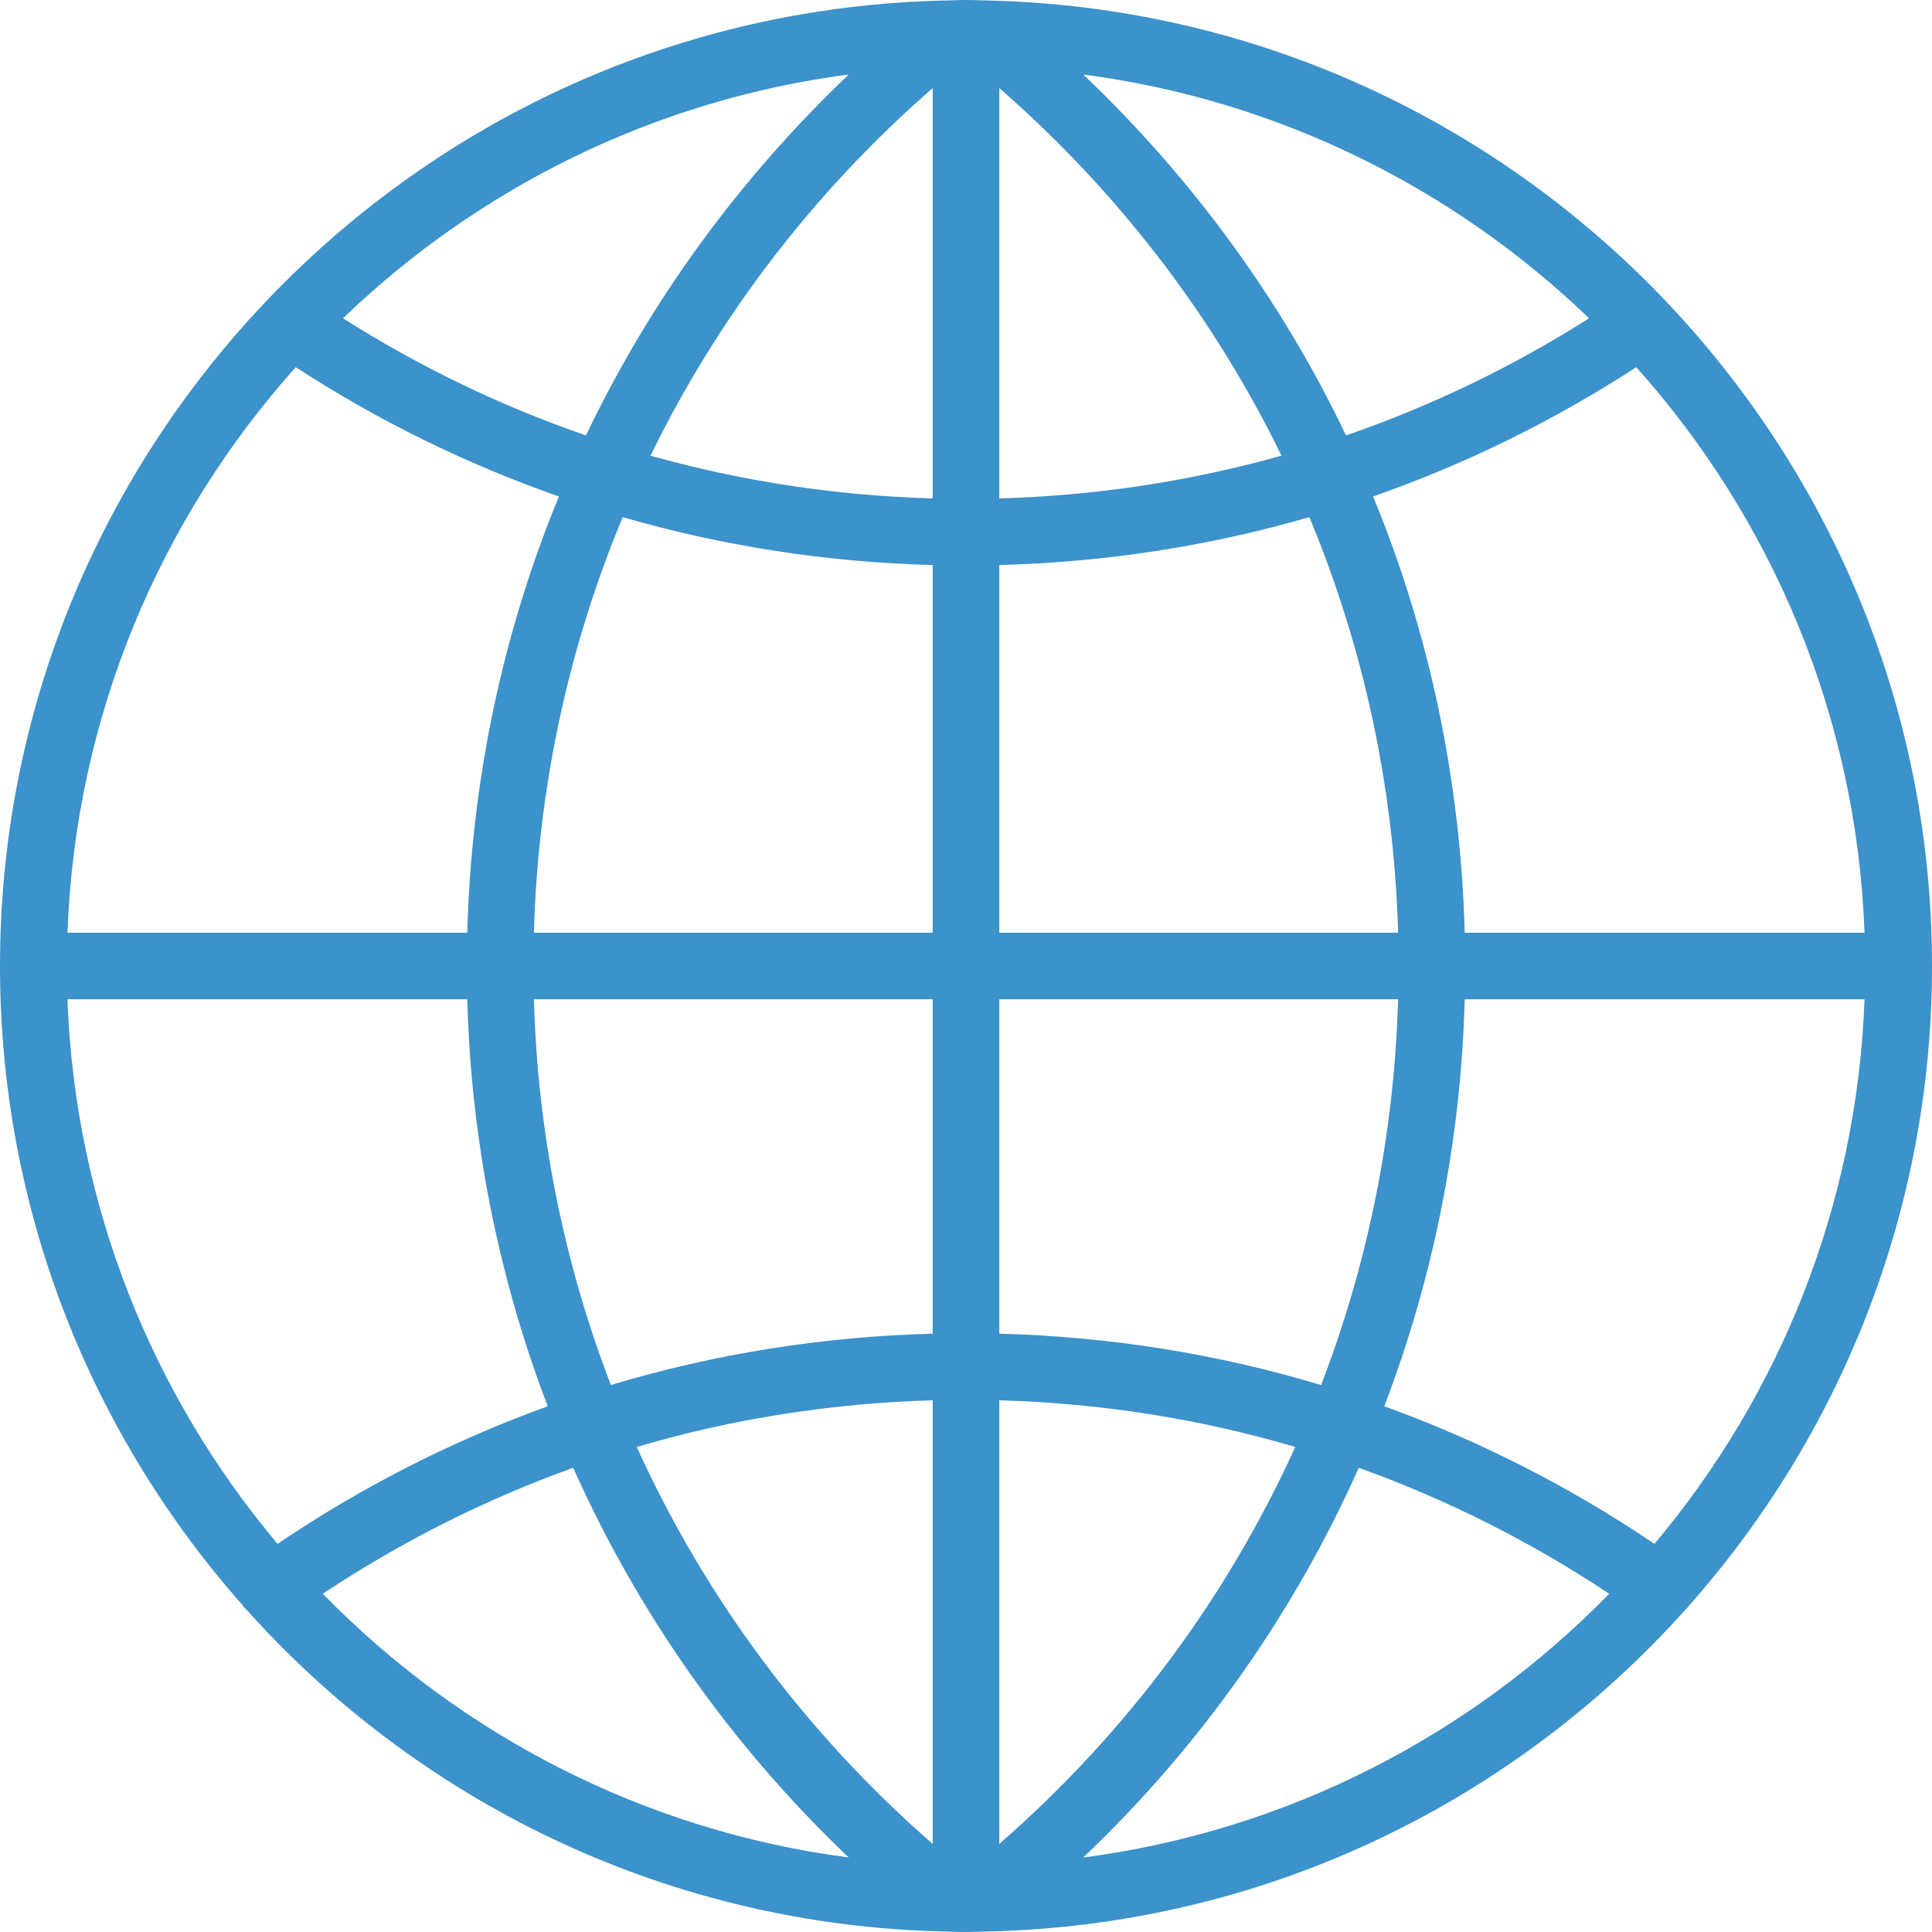 <svg width="72" height="72" viewBox="0 0 72 72" fill="none" xmlns="http://www.w3.org/2000/svg">
    <g clip-path="url(#clip0_49_3037)">
        <path d="M62.923 59.862C68.564 53.505 72 45.148 72 36C72 26.482 68.281 17.823 62.228 11.379V11.377C62.223 11.37 62.215 11.367 62.212 11.361C55.907 4.659 47.073 0.369 37.248 0.032L37.246 0.031L36.545 0.012C36.364 0.006 36.182 0 36 0C35.818 0 35.636 0.006 35.455 0.012L34.756 0.031L34.755 0.032C24.929 0.369 16.096 4.659 9.791 11.361C9.786 11.367 9.778 11.37 9.775 11.377C9.775 11.377 9.775 11.379 9.773 11.38C3.719 17.823 0 26.482 0 36C0 45.148 3.436 53.505 9.077 59.862C9.084 59.873 9.084 59.885 9.093 59.897C9.115 59.928 9.148 59.943 9.171 59.971C15.51 67.057 24.604 71.621 34.754 71.969L34.755 71.97L35.454 71.989C35.636 71.994 35.818 72 36 72C36.182 72 36.364 71.994 36.545 71.988L37.244 71.969L37.245 71.968C47.406 71.619 56.51 67.046 62.849 59.945C62.865 59.924 62.891 59.918 62.906 59.895C62.916 59.885 62.916 59.873 62.923 59.862ZM2.514 37.241H17.414C17.554 42.504 18.582 47.617 20.412 52.407C16.881 53.685 13.506 55.398 10.343 57.535C5.692 52.003 2.797 44.95 2.514 37.241ZM11.021 13.684C14.11 15.692 17.398 17.301 20.828 18.503C18.727 23.601 17.566 29.098 17.414 34.759H2.514C2.81 26.681 5.974 19.326 11.021 13.684ZM69.486 34.759H54.586C54.434 29.098 53.273 23.601 51.172 18.503C54.602 17.301 57.891 15.692 60.979 13.684C66.026 19.326 69.189 26.681 69.486 34.759ZM34.759 18.575C31.17 18.473 27.647 17.938 24.243 16.982C26.759 11.82 30.312 7.162 34.759 3.282V18.575ZM34.759 21.058V34.759H19.897C20.049 29.361 21.182 24.126 23.206 19.272C26.938 20.354 30.812 20.952 34.759 21.058ZM37.241 21.058C41.188 20.952 45.062 20.355 48.795 19.272C50.82 24.126 51.952 29.361 52.104 34.759H37.241V21.058ZM37.241 18.575V3.282C41.688 7.162 45.241 11.82 47.757 16.982C44.353 17.938 40.83 18.473 37.241 18.575ZM50.163 16.227C47.778 11.231 44.469 6.679 40.371 2.777C47.64 3.728 54.181 7.015 59.219 11.861C56.359 13.676 53.325 15.136 50.163 16.227ZM21.837 16.227C18.675 15.136 15.641 13.676 12.783 11.861C17.819 7.015 24.361 3.728 31.63 2.777C27.531 6.679 24.222 11.231 21.837 16.227ZM19.897 37.241H34.759V49.702C30.653 49.812 26.631 50.452 22.766 51.615C21.019 47.078 20.037 42.23 19.897 37.241ZM34.759 52.185V68.718C29.999 64.565 26.268 59.52 23.73 53.924C27.289 52.875 30.986 52.292 34.759 52.185ZM37.241 68.718V52.185C41.014 52.291 44.711 52.875 48.27 53.923C45.732 59.52 42.001 64.565 37.241 68.718ZM37.241 49.702V37.241H52.103C51.963 42.23 50.981 47.078 49.233 51.617C45.369 50.452 41.347 49.812 37.241 49.702ZM54.586 37.241H69.486C69.203 44.95 66.309 52.003 61.657 57.535C58.494 55.398 55.118 53.685 51.588 52.407C53.419 47.617 54.446 42.504 54.586 37.241ZM12.03 59.395C14.967 57.444 18.094 55.874 21.362 54.701C23.776 60.114 27.242 65.046 31.629 69.223C23.993 68.224 17.16 64.649 12.03 59.395ZM40.371 69.223C44.758 65.047 48.224 60.115 50.638 54.701C53.906 55.874 57.031 57.444 59.97 59.395C54.84 64.649 48.007 68.224 40.371 69.223Z" fill="#3C92CA"/>
    </g>
    <defs>
        <clipPath id="clip0_49_3037">
            <rect width="72" height="72" fill="white"/>
        </clipPath>
    </defs>
</svg>

